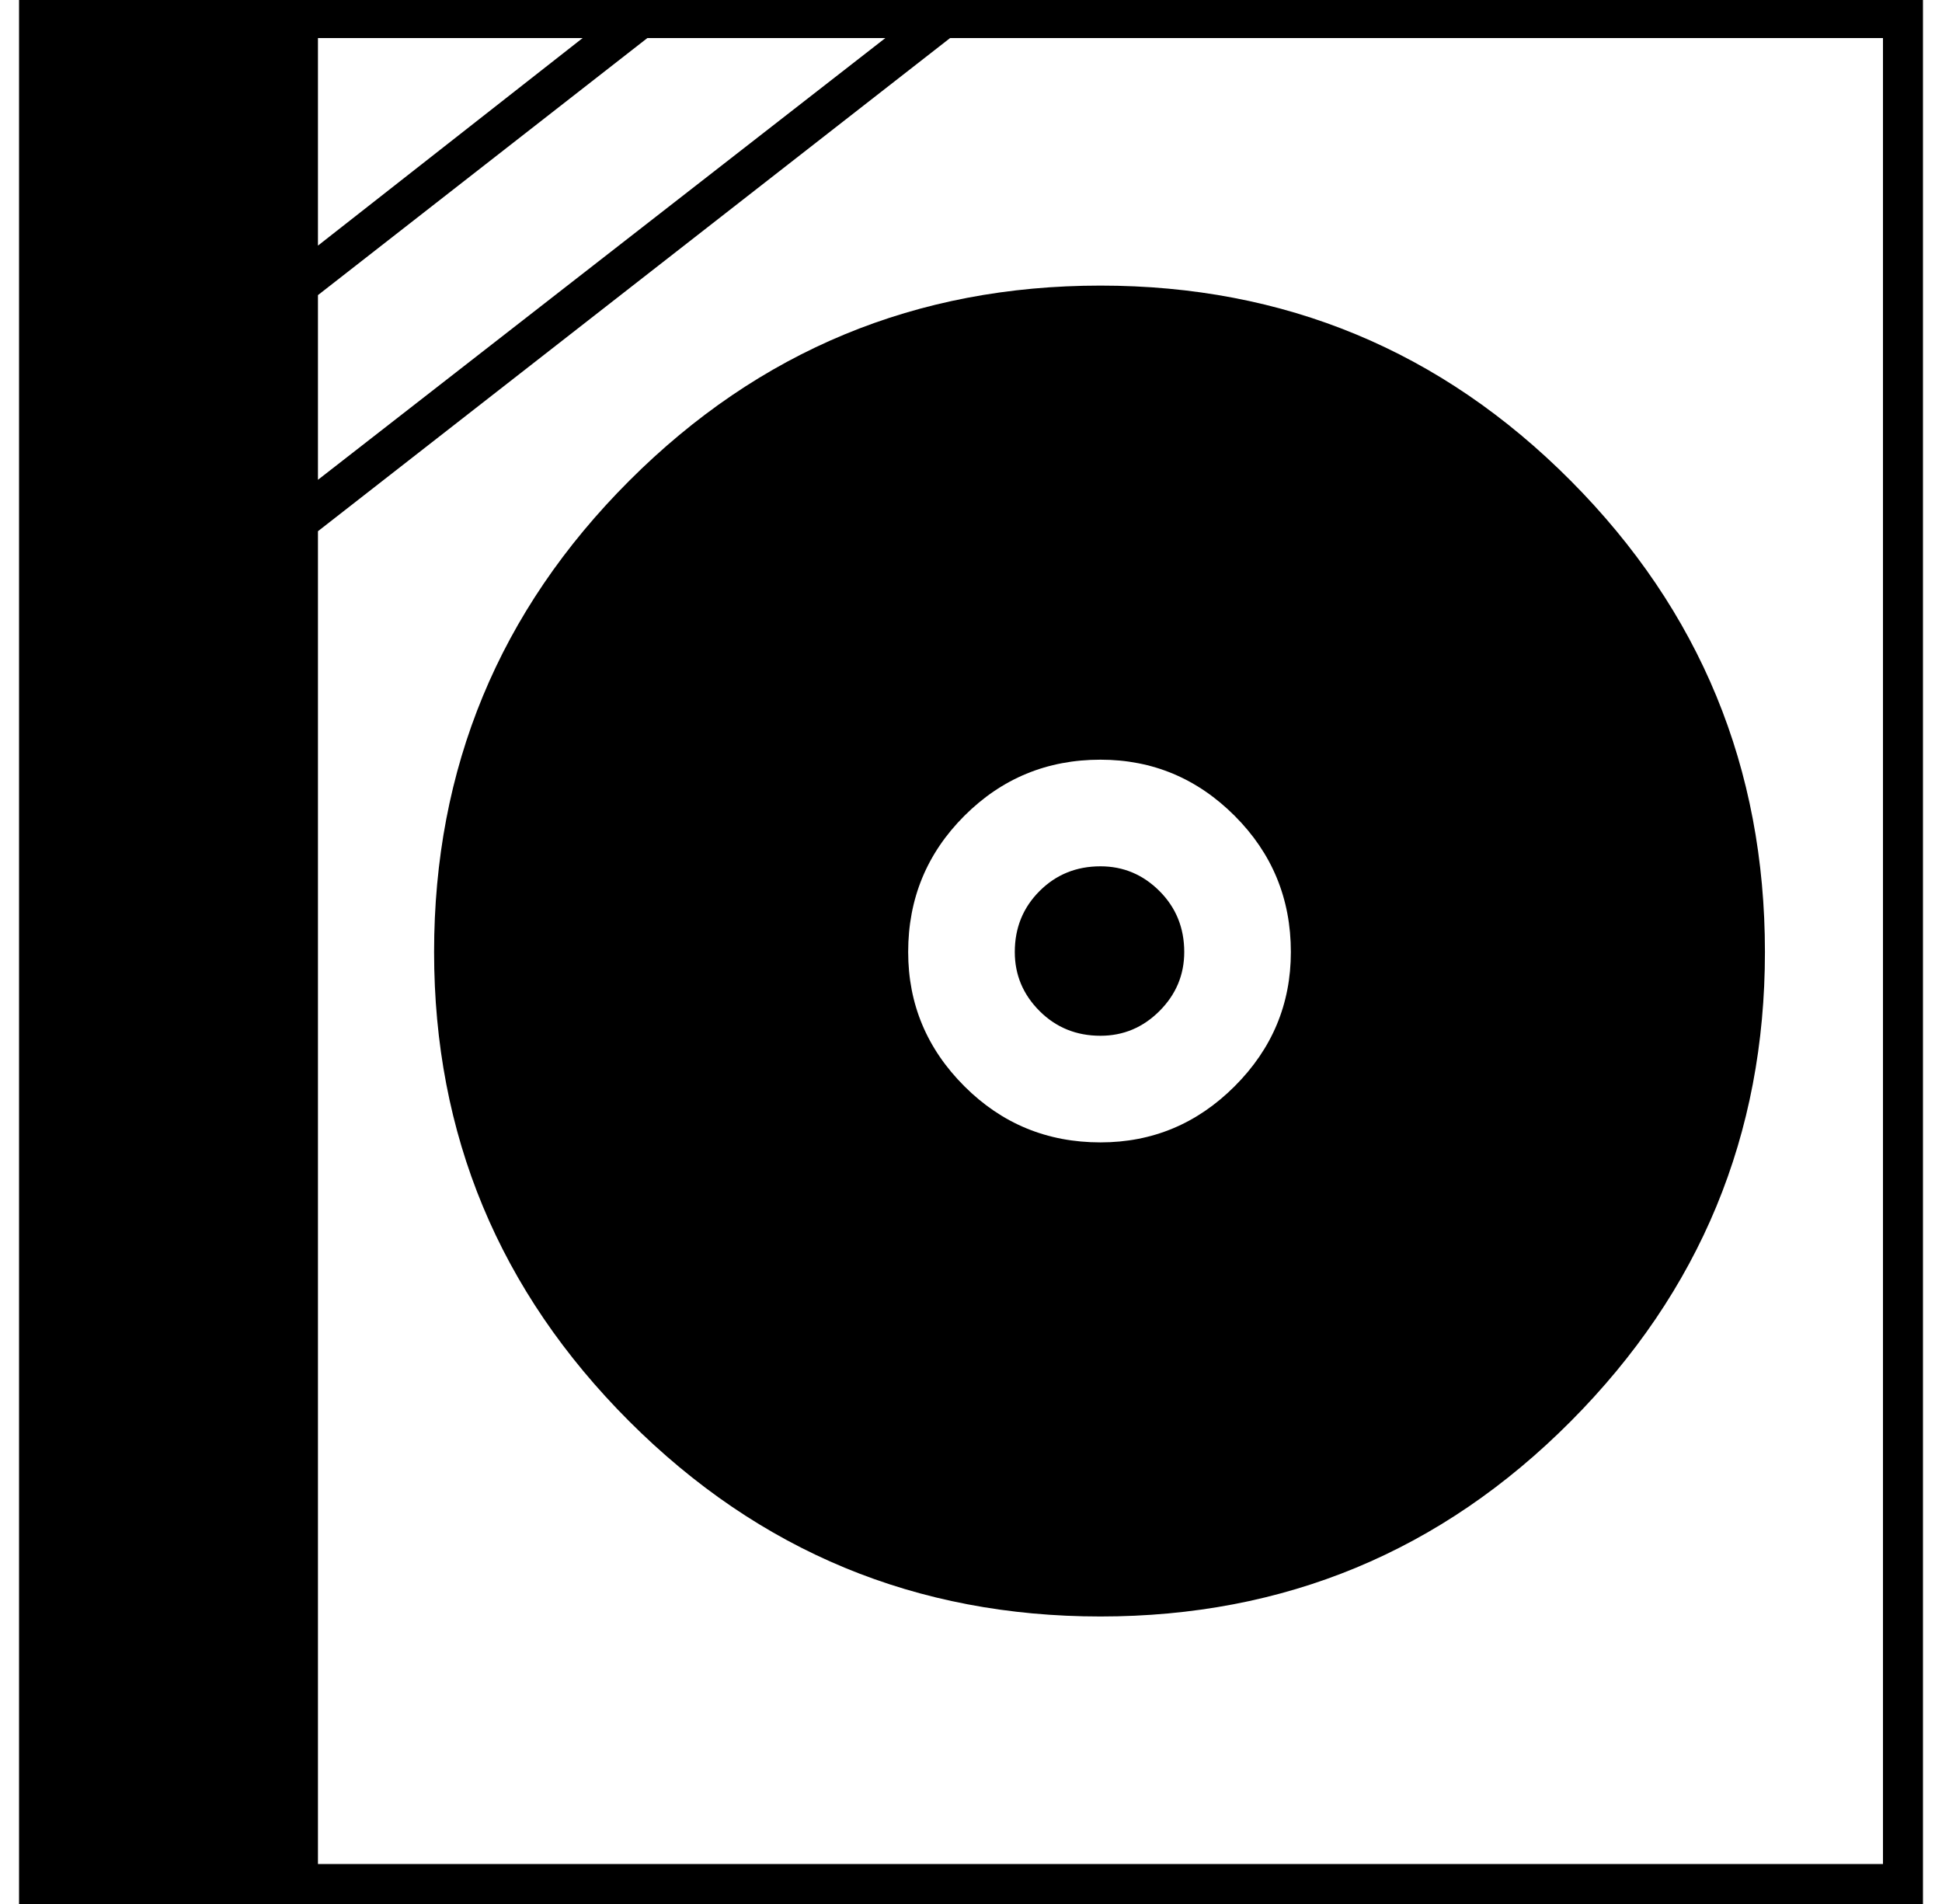 <?xml version="1.0" standalone="no"?>
<!DOCTYPE svg PUBLIC "-//W3C//DTD SVG 1.1//EN" "http://www.w3.org/Graphics/SVG/1.1/DTD/svg11.dtd" >
<svg xmlns="http://www.w3.org/2000/svg" xmlns:xlink="http://www.w3.org/1999/xlink" version="1.1" viewBox="-10 0 1020 1000">
  <g transform="matrix(1 0 0 -1 0 800)">
   <path fill="currentColor"
d="M136 800h864v-1000h-843h-21h-136v1000h136zM157 645v-97l298 232h-125zM157 671l139 109h-139v-109zM979 -179v959h-490l-332 -259v-700h822zM612 300q0 -18 -13 -31t-31 -13q-19 0 -32 13t-13 31q0 19 13 32t32 13q18 0 31 -13t13 -32zM218 300q0 145 102.5 247.5
t247.5 102.5t247 -102.5t102 -247.5q0 -144 -102 -246.5t-247 -102.5t-247.5 102.5t-102.5 246.5zM668 300q0 42 -29.5 71.5t-70.5 29.5q-42 0 -71.5 -29.5t-29.5 -71.5q0 -41 29.5 -70.5t71.5 -29.5q41 0 70.5 29.5t29.5 70.5z" />
  </g>

</svg>
